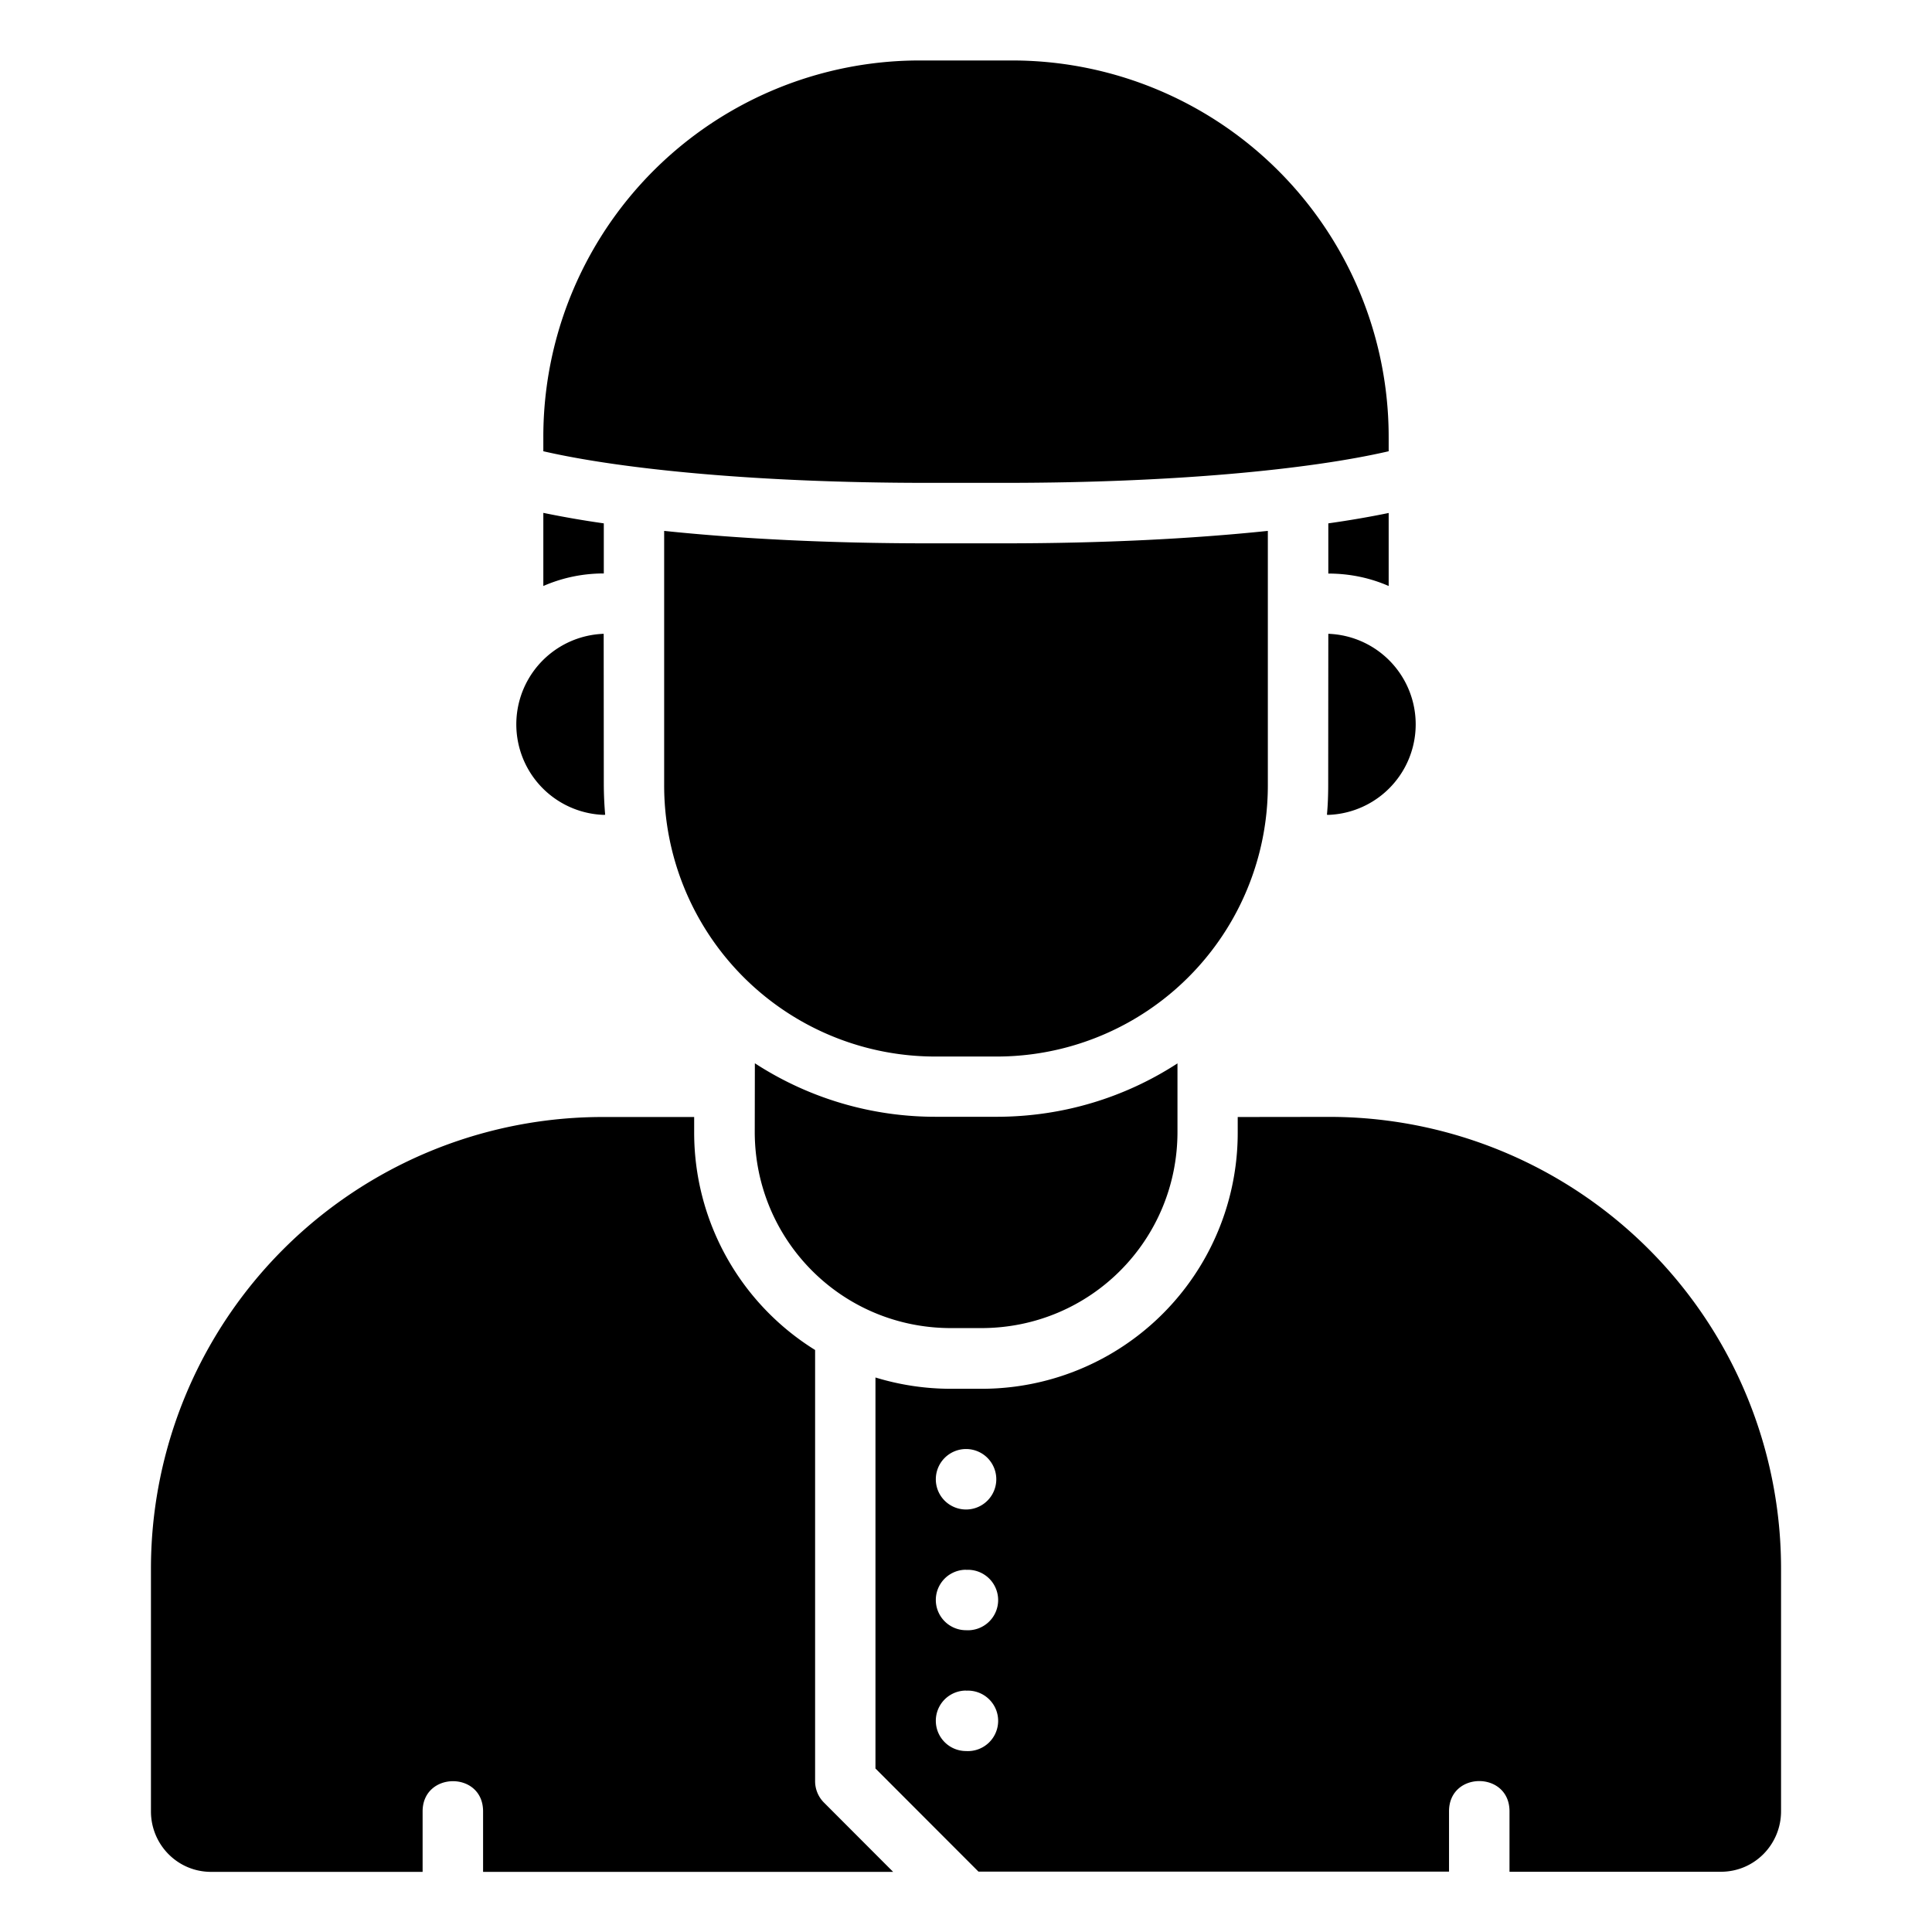 <svg xmlns="http://www.w3.org/2000/svg" width="64" height="64" viewBox="0 0 16.933 16.933" id="muslim"><path d="M8.07.53a3.298 3.298 0 0 0-3.308 3.305v.12c.696.16 1.896.277 3.359.277h.691c1.463 0 2.663-.116 3.359-.277v-.12A3.3 3.3 0 0 0 8.862.53zM4.762 5.136c.163-.071.341-.11.53-.11v-.439a8.598 8.598 0 0 1-.53-.092Zm7.409-.64c-.16.033-.338.064-.529.091v.44c.188 0 .367.038.529.109zm-6.35.156V6.88a2.376 2.376 0 0 0 2.38 2.38h.53a2.376 2.376 0 0 0 2.381-2.38V4.653c-.67.07-1.457.109-2.3.109h-.691c-.843 0-1.63-.039-2.3-.109zm-.53.903a.794.794 0 0 0 0 1.587l.013-.001a3.26 3.26 0 0 1-.012-.263zm6.35 1.323c0 .089-.003.176-.011.263l.012.001a.794.794 0 0 0 0-1.587zM6.615 9.92c0 .949.763 1.72 1.72 1.72h.265c.958 0 1.72-.771 1.72-1.72v-.6c-.457.297-1.001.468-1.587.468h-.53a2.9 2.9 0 0 1-1.587-.469zM5.291 9.79a3.959 3.959 0 0 0-3.968 3.968v2.118c0 .288.23.53.528.53h1.853v-.53c0-.351.53-.355.53 0v.53h3.594l-.607-.608a.265.265 0 0 1-.077-.186v-3.78a2.243 2.243 0 0 1-1.06-1.91V9.79zm5.557 0v.132a2.244 2.244 0 0 1-2.249 2.25h-.265c-.23 0-.452-.035-.661-.099V15.5l.903.904H12.7v-.529c0-.353.53-.353.53 0v.53h1.852c.298 0 .528-.242.528-.53v-2.118a3.959 3.959 0 0 0-3.967-3.968zm-2.381 2.91a.265.265 0 1 1 0 .53.265.265 0 0 1 0-.53zm0 1.059a.265.265 0 1 1 0 .529.265.265 0 0 1 0-.53zm0 1.059a.265.265 0 1 1 0 .529.265.265 0 0 1 0-.53z" color="#000" font-family="sans-serif" font-weight="400" overflow="visible" style="line-height:normal;font-variant-ligatures:normal;font-variant-position:normal;font-variant-caps:normal;font-variant-numeric:normal;font-variant-alternates:normal;font-feature-settings:normal;text-indent:0;text-align:start;text-decoration-line:none;text-decoration-style:solid;text-decoration-color:#000;text-transform:none;text-orientation:mixed;shape-padding:0;isolation:auto;mix-blend-mode:normal"></path></svg>